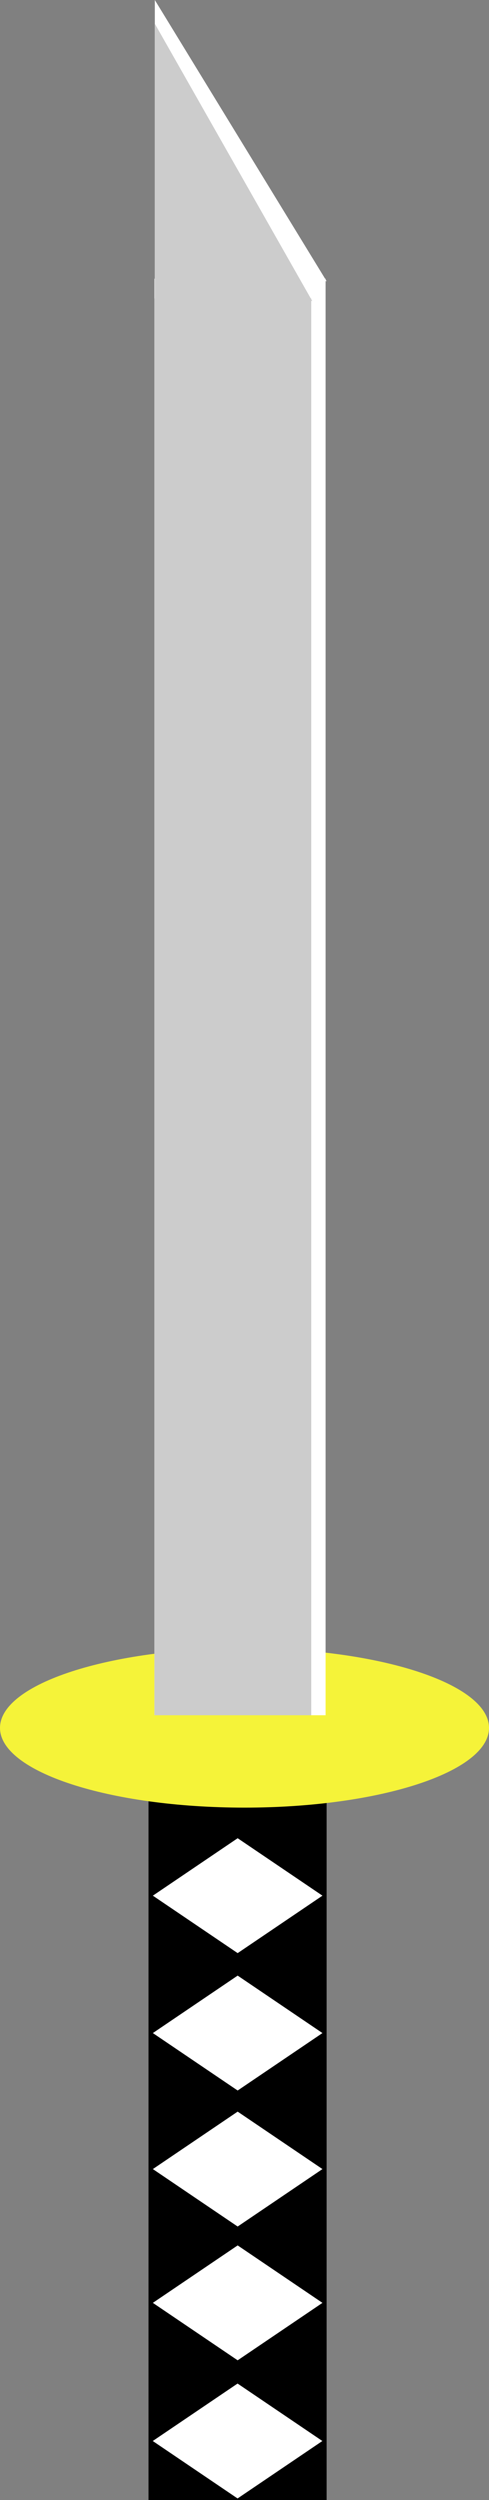 <svg version="1.1" xmlns="http://www.w3.org/2000/svg" xmlns:xlink="http://www.w3.org/1999/xlink" width="42.454" height="217.048" viewBox="0,0,42.454,217.048"><rect x="0" y="0" width="42.454" height="217.048" fill="#808080" stroke="none"/><g transform="translate(-219.375,-63.759)"><g data-paper-data="{&quot;isPaintingLayer&quot;:true}" fill-rule="nonzero" stroke-width="0" stroke-linejoin="miter" stroke-miterlimit="10" stroke-dasharray="" stroke-dashoffset="0" style="mix-blend-mode: normal"><g><g stroke="#000000" stroke-linecap="butt"><g><path d="M232.269,280.807v-73.364h15.462v73.364z" fill="#000000"/><g fill="#ffffff"><path d="M240,280.667l-7.362,-4.988l7.362,-4.988l7.362,4.988z"/><path d="M240.008,233.323l-7.362,-4.988l7.362,-4.988l7.362,4.988z"/><path d="M240.008,245.251l-7.362,-4.988l7.362,-4.988l7.362,4.988z"/><path d="M240.008,257.059l-7.362,-4.988l7.362,-4.988l7.362,4.988z"/><path d="M240.008,268.674l-7.362,-4.988l7.362,-4.988l7.362,4.988z"/></g></g><path d="M261.829,213.769c0,3.823 -9.504,6.922 -21.227,6.922c-11.723,0 -21.227,-3.099 -21.227,-6.922c0,-3.823 9.504,-6.922 21.227,-6.922c11.723,0 21.227,3.099 21.227,6.922z" fill="#f5f339"/></g><g stroke="none"><g fill="#ffffff"><path d="M232.782,212.671v-124.718h14.86v124.718z" stroke-linecap="butt"/><path d="M247.73,88.169h-14.914v-24.409z" stroke-linecap="round"/></g><g fill="#cccccc"><path d="M232.782,212.671v-123.001h13.615v123.001z" stroke-linecap="butt"/><path d="M246.478,89.883h-13.665v-24.073z" stroke-linecap="round"/></g></g></g></g></g></svg>

